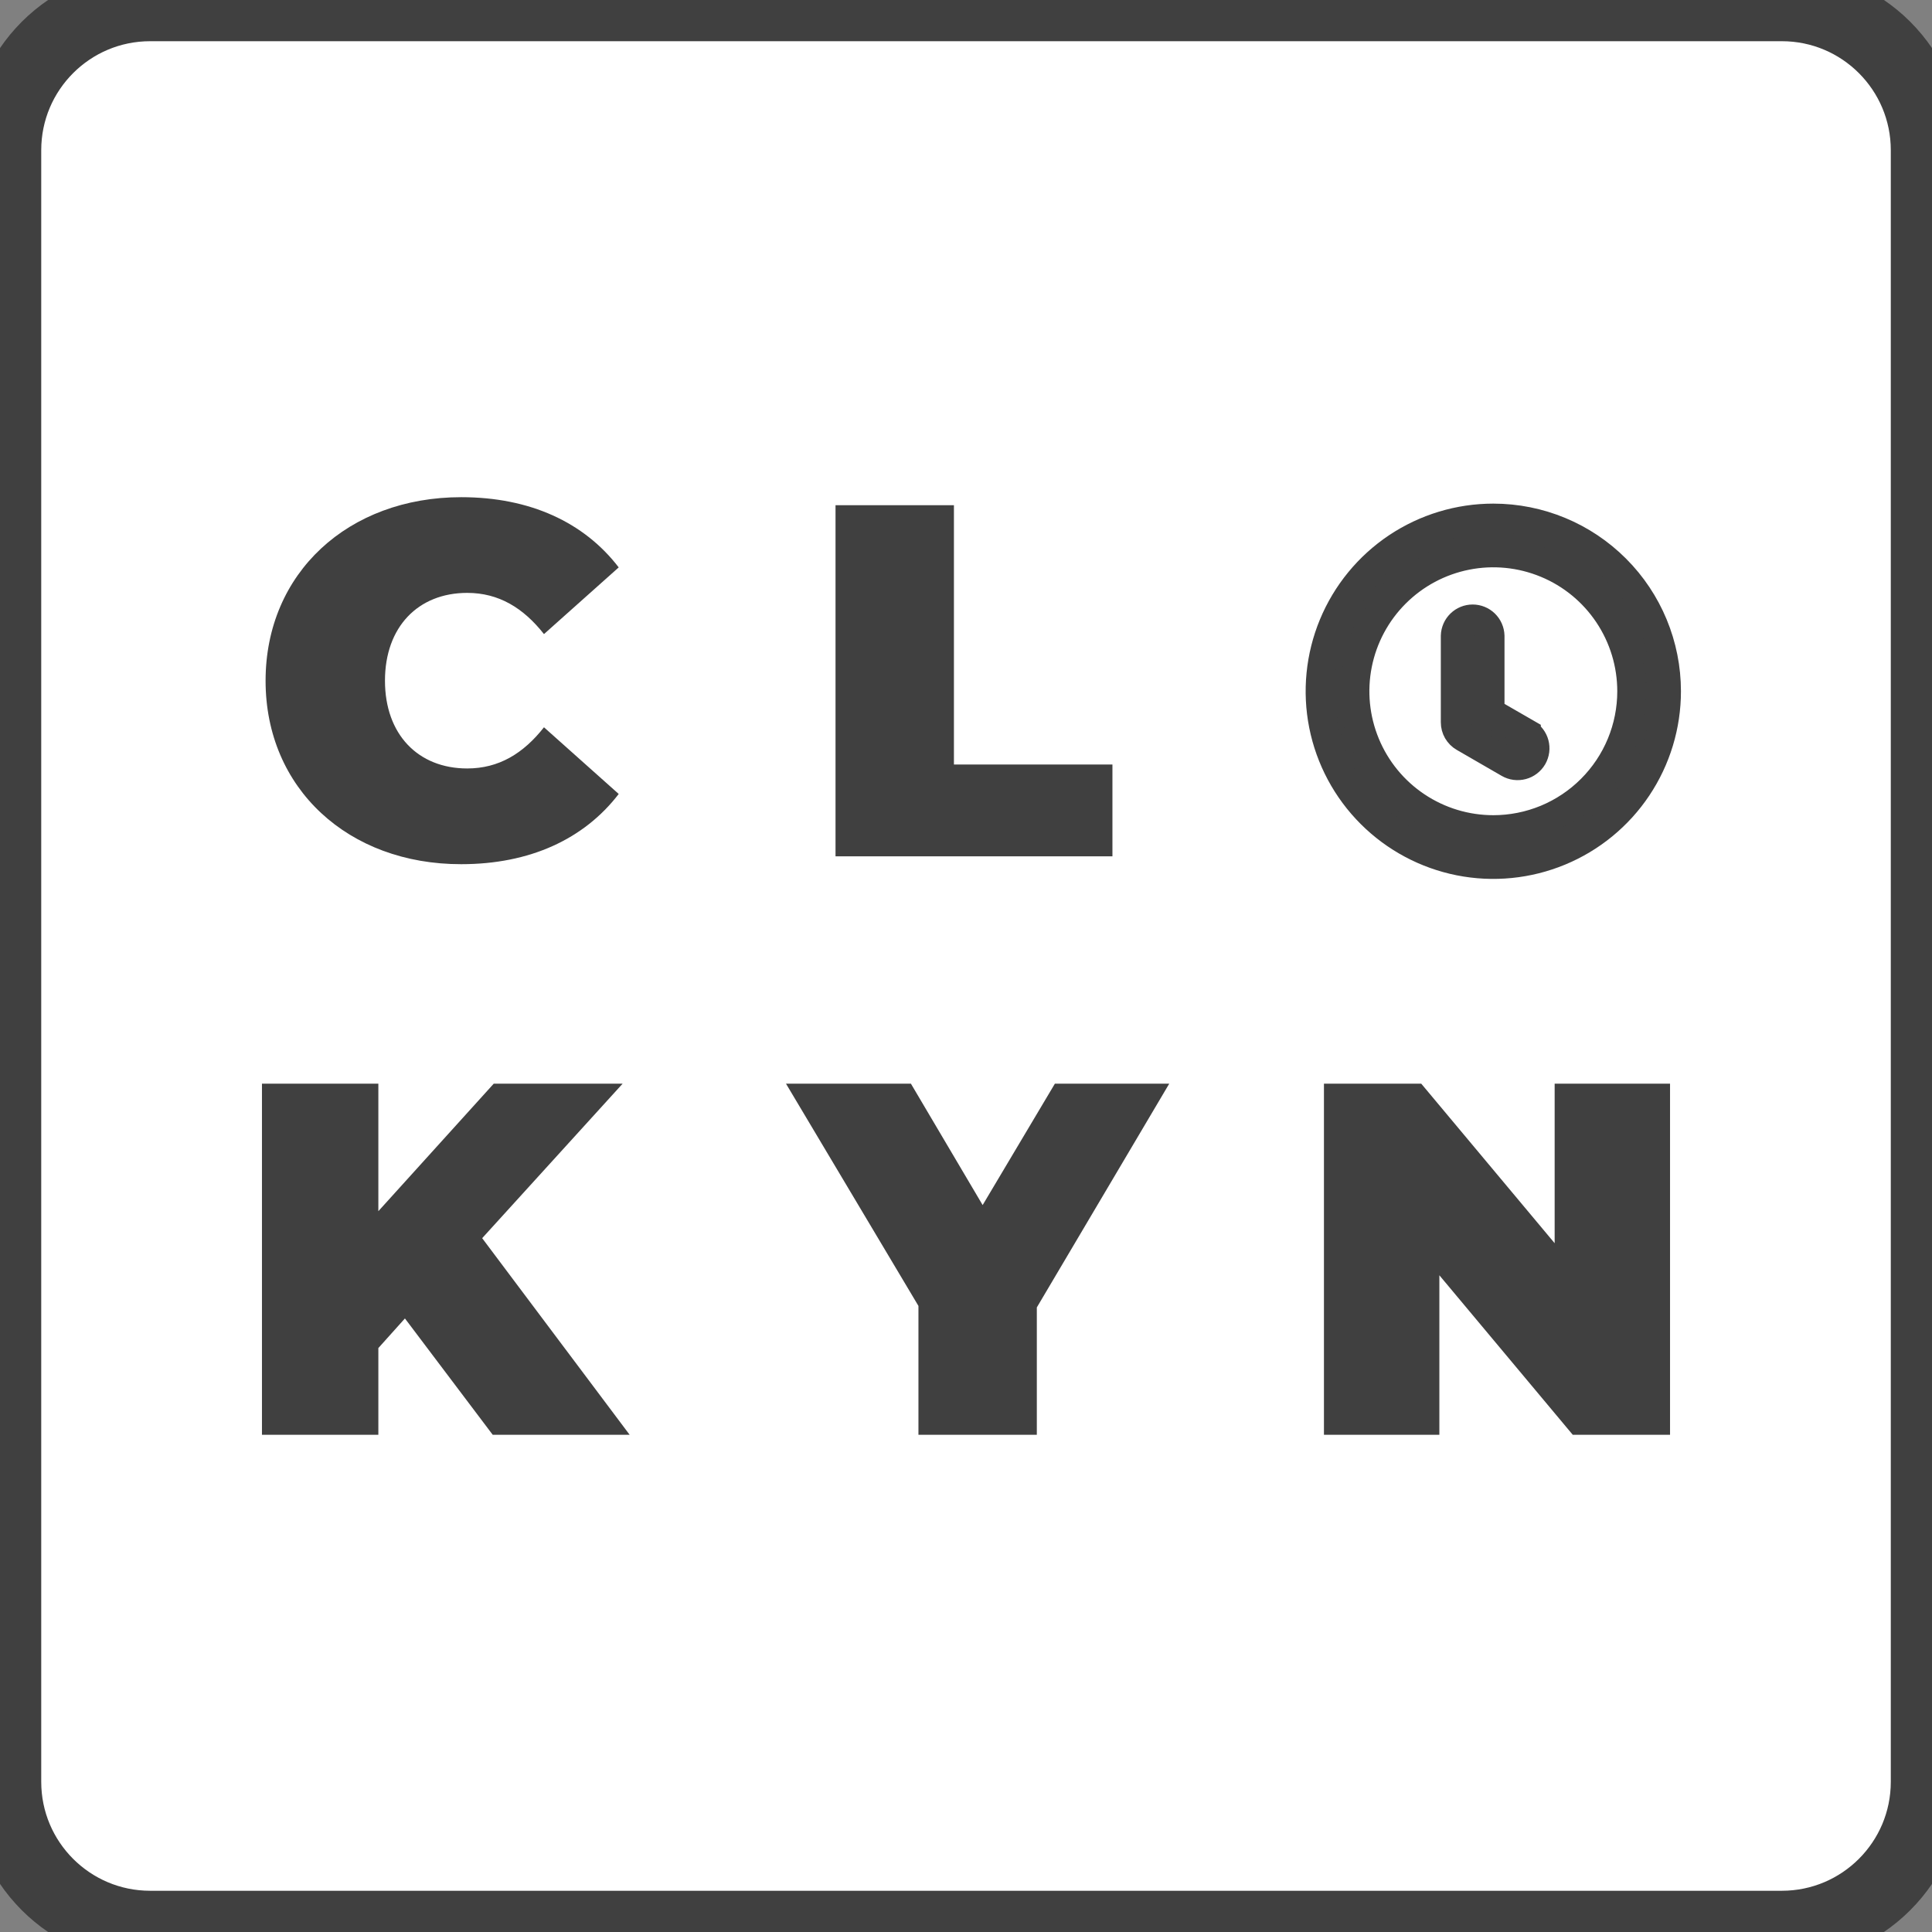 <svg width="73" height="73" viewBox="0 0 73 73" fill="none" xmlns="http://www.w3.org/2000/svg">
<rect x="0" y="0" width="73" height="73" fill="#808080" stroke="none"/>
<g clip-path="url(#clip0_514_6877)">
<path d="M67.326 0.185H5.674C2.643 0.185 0.186 2.642 0.186 5.674V67.326C0.186 70.357 2.643 72.814 5.674 72.814H67.326C70.358 72.814 72.815 70.357 72.815 67.326V5.674C72.815 2.642 70.358 0.185 67.326 0.185Z" fill="white" stroke="#404040" stroke-width="2.744" stroke-miterlimit="10"/>
<path d="M57.67 27.704L56.298 26.913V24.023C56.292 23.853 56.221 23.692 56.099 23.574C55.977 23.456 55.814 23.39 55.644 23.39C55.474 23.39 55.311 23.456 55.189 23.574C55.067 23.692 54.996 23.853 54.99 24.023V27.293C54.99 27.408 55.02 27.521 55.077 27.62C55.135 27.719 55.217 27.802 55.317 27.859L57.016 28.841C57.09 28.884 57.172 28.912 57.258 28.923C57.343 28.934 57.429 28.928 57.512 28.906C57.595 28.884 57.673 28.846 57.741 28.793C57.809 28.741 57.867 28.676 57.91 28.602C57.953 28.527 57.98 28.445 57.992 28.36C58.003 28.275 57.997 28.188 57.975 28.105C57.953 28.022 57.914 27.945 57.862 27.877C57.81 27.808 57.745 27.751 57.67 27.708L57.67 27.704ZM56.425 19.578C55.131 19.578 53.866 19.962 52.79 20.68C51.715 21.399 50.876 22.421 50.381 23.616C49.886 24.811 49.756 26.126 50.008 27.395C50.261 28.664 50.884 29.83 51.799 30.744C52.714 31.659 53.879 32.282 55.148 32.535C56.417 32.787 57.732 32.657 58.927 32.162C60.123 31.667 61.144 30.829 61.863 29.753C62.582 28.677 62.965 27.412 62.965 26.119C62.965 24.384 62.276 22.72 61.049 21.494C59.823 20.267 58.159 19.578 56.425 19.578ZM56.425 31.351C55.39 31.351 54.378 31.044 53.518 30.469C52.657 29.894 51.987 29.077 51.591 28.121C51.195 27.165 51.091 26.113 51.293 25.098C51.495 24.083 51.993 23.15 52.725 22.419C53.457 21.687 54.389 21.189 55.404 20.987C56.419 20.785 57.471 20.889 58.427 21.285C59.383 21.68 60.2 22.351 60.775 23.212C61.35 24.072 61.657 25.084 61.657 26.119C61.657 26.806 61.522 27.486 61.259 28.121C60.996 28.756 60.61 29.332 60.124 29.818C59.639 30.304 59.062 30.689 58.427 30.953C57.792 31.215 57.112 31.351 56.425 31.351Z" fill="#404040" stroke="#404040" stroke-width="1.098" stroke-miterlimit="10"/>
<path d="M10.035 25.723C10.035 21.646 13.163 18.786 17.427 18.786C20.021 18.786 22.07 19.733 23.378 21.439L20.554 23.959C19.777 22.973 18.849 22.402 17.654 22.402C15.797 22.402 14.546 23.691 14.546 25.72C14.546 27.748 15.797 29.036 17.654 29.036C18.849 29.036 19.777 28.468 20.554 27.48L23.378 30C22.07 31.704 20.023 32.653 17.427 32.653C13.163 32.659 10.035 29.797 10.035 25.723Z" fill="#404040"/>
<path d="M31.57 19.089H36.044V28.887H42.033V32.356H31.57V19.089Z" fill="#404040"/>
<path d="M15.3 49.817L14.296 50.936V54.213H9.898V40.947H14.296V45.764L18.655 40.947H23.525L18.219 46.784L23.791 54.213H18.617L15.3 49.817Z" fill="#404040"/>
<path d="M39.176 49.401V54.213H34.703V49.344L29.699 40.947H34.419L37.129 45.533L39.858 40.947H44.179L39.176 49.401Z" fill="#404040"/>
<path d="M63.102 40.947V54.213H59.426L54.386 48.186V54.213H50.025V40.947H53.702L58.742 46.974V40.947H63.102Z" fill="#404040"/>
</g>
<defs>
<clipPath id="clip0_514_6877">
<rect width="73" height="73" fill="white"/>
</clipPath>
</defs>
</svg>
